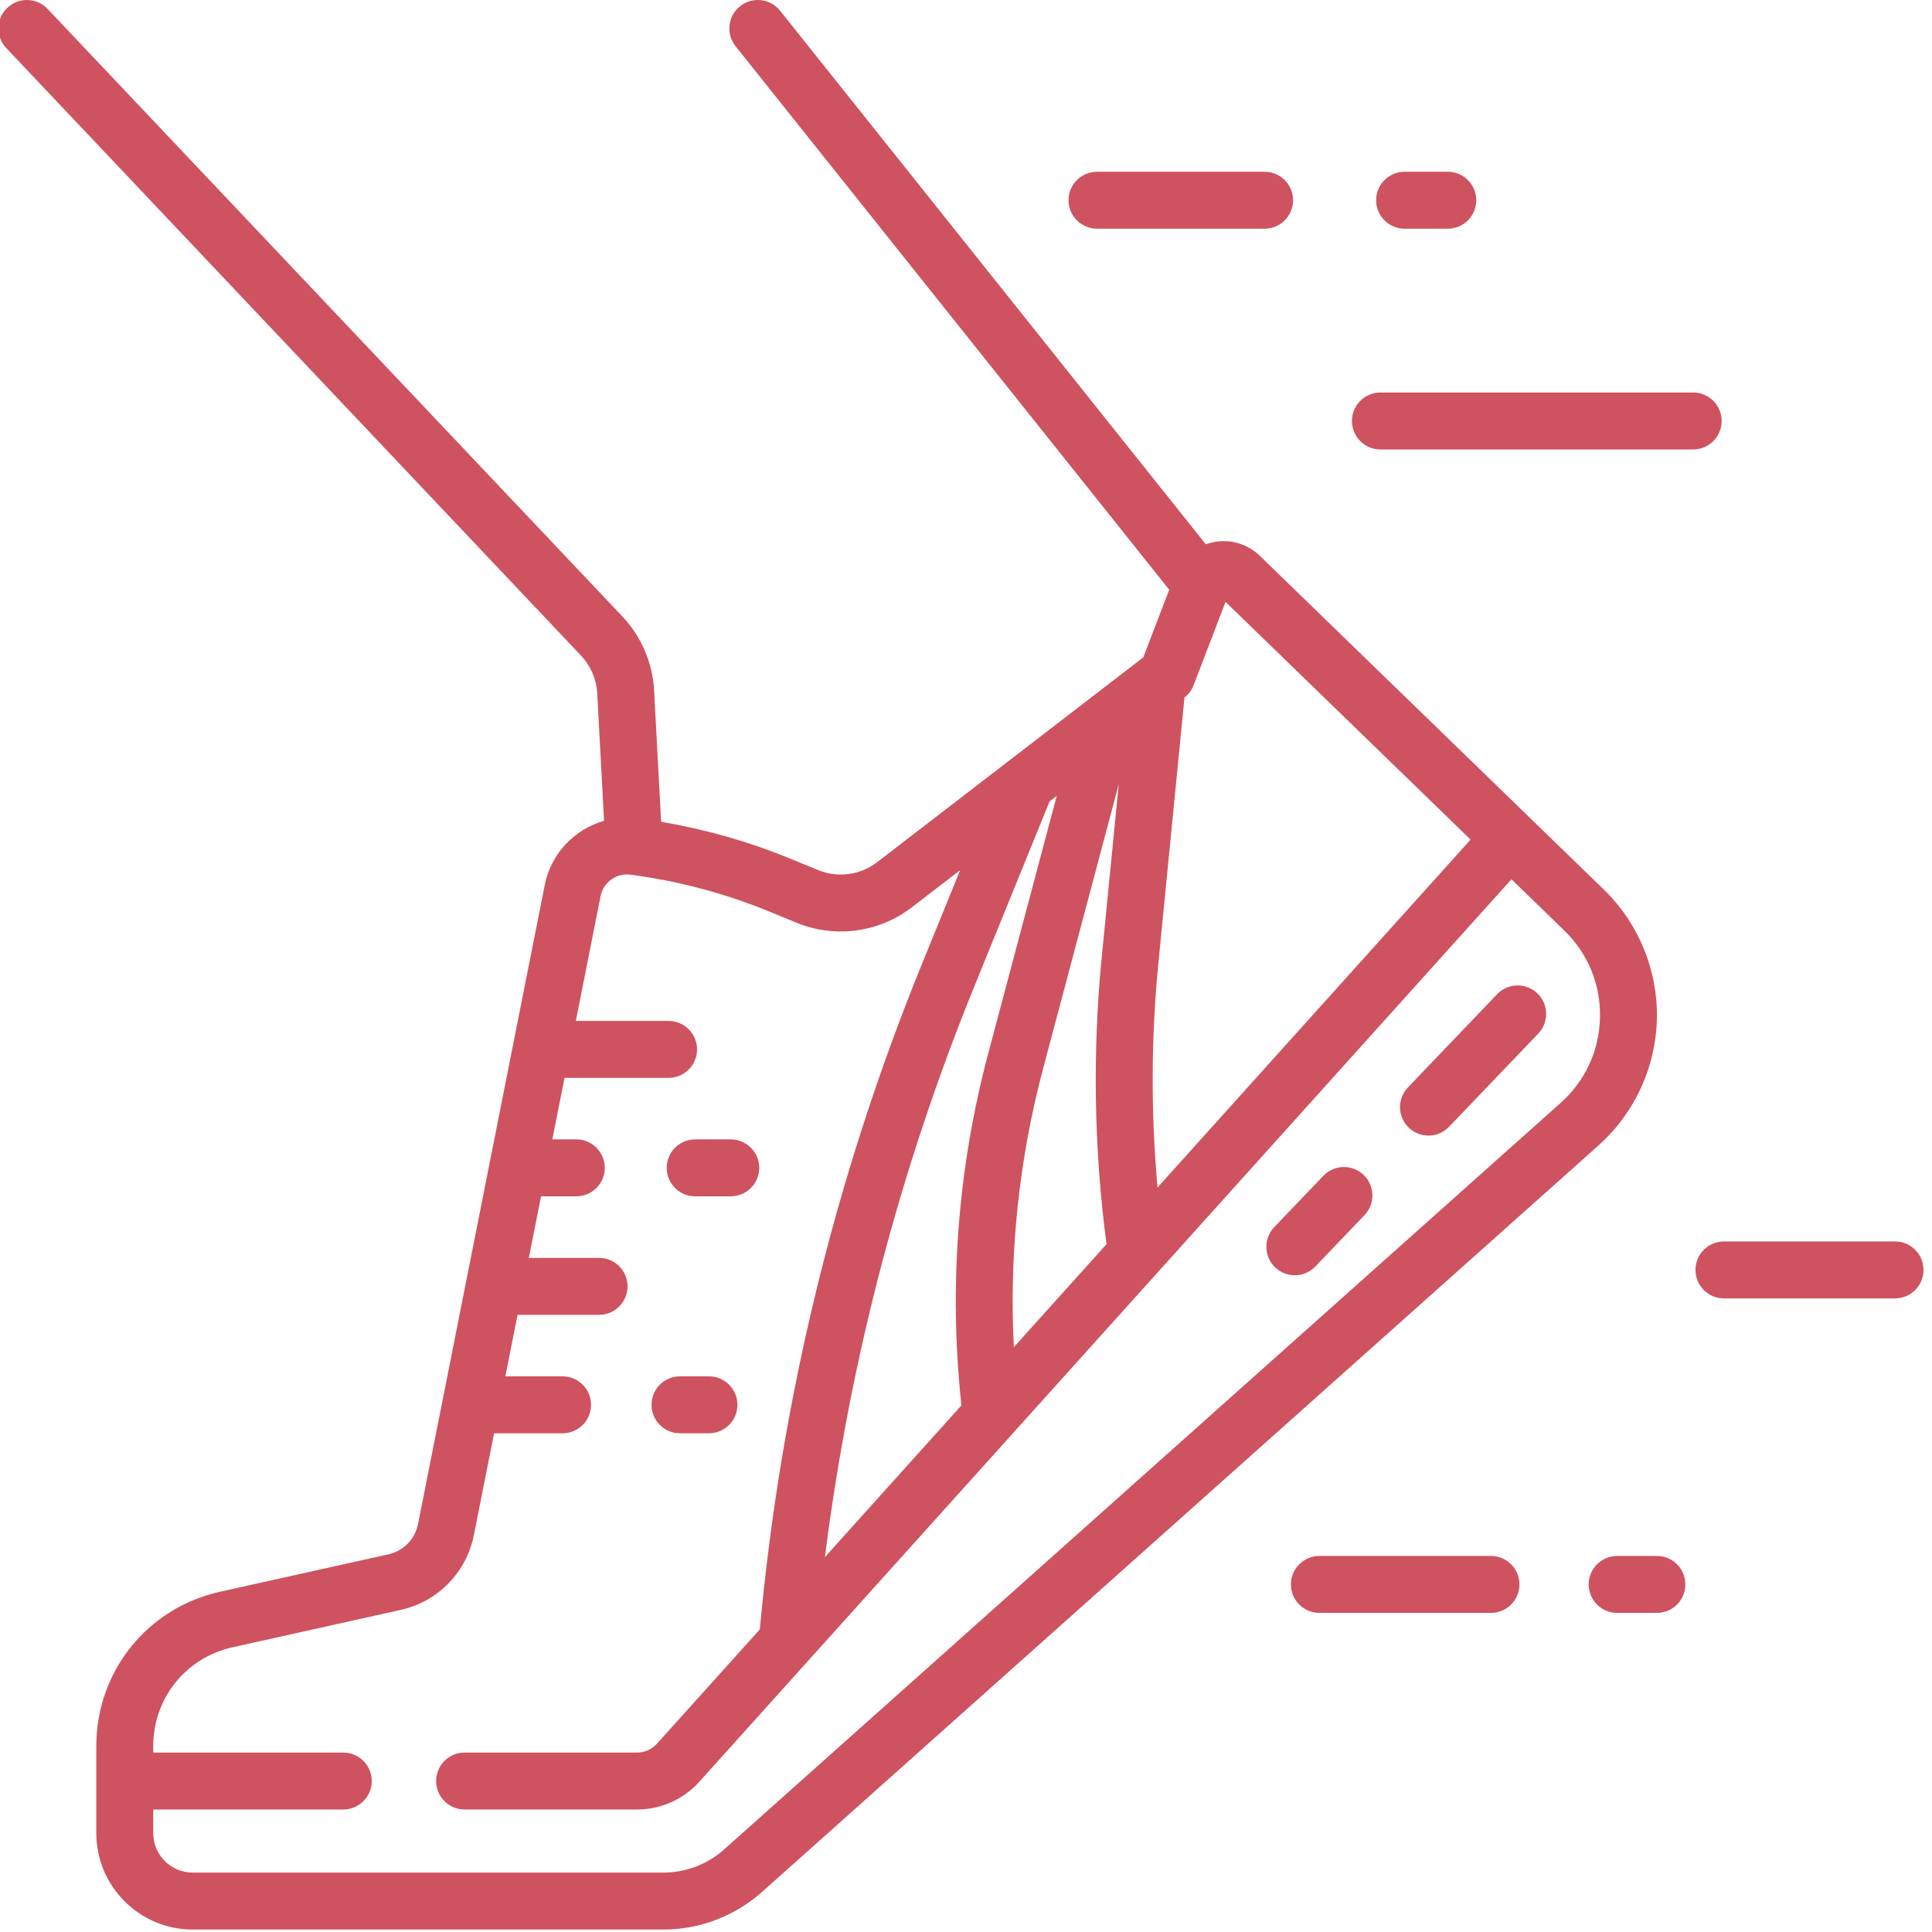 <svg xmlns="http://www.w3.org/2000/svg" viewBox="0 0 509 509" width="509" height="509">
	<style>
		tspan { white-space:pre }
		.shp0 { fill: #cf5260 } 
	</style>
	<path id="Layer" fill-rule="evenodd" class="shp0" d="M436.52 268.37C436.26 281.11 430.66 293.27 421.15 301.76L200.8 498.41C193.62 504.82 184.37 508.35 174.75 508.35L50.76 508.35C36.76 508.35 25.37 496.96 25.37 482.96L25.37 460.03C25.37 440.35 38.78 423.62 57.99 419.35L102.36 409.49C106.29 408.62 109.35 405.49 110.13 401.54L143.52 233.15C145.17 224.82 151.41 218.46 159.14 216.25L157.35 182.71C157.15 178.97 155.62 175.42 153.05 172.7L1.64 12.65C-1.21 9.65 -1.07 4.9 1.94 2.05C4.94 -0.79 9.69 -0.66 12.54 2.35L163.95 162.39C168.96 167.69 171.94 174.63 172.33 181.91L174.18 216.51C185.8 218.48 197.19 221.71 208.11 226.18L215.6 229.25C220.74 231.35 226.66 230.55 231.06 227.17L301.21 173.19L308.04 155.37L193.79 12.18C191.21 8.94 191.74 4.22 194.98 1.64C198.22 -0.95 202.94 -0.41 205.52 2.82L317.68 143.4C318.24 143.19 318.82 143.02 319.41 142.89C323.93 141.89 328.59 143.22 331.91 146.43L422.55 234.37C431.7 243.24 436.79 255.63 436.52 268.37ZM322.88 158.57L314.46 180.53C313.97 181.81 313.14 182.93 312.06 183.77L305.19 253.66C303.26 273.33 303.19 293.17 304.96 312.85L387.44 221.2L322.88 158.57ZM256.69 259.88C237.05 308.15 223.85 358.62 217.33 410.23L253.29 370.26C249.93 339.05 252.3 307.84 260.38 277.45L278.41 209.67L276.53 211.11L256.69 259.88ZM291.52 327.79C288.22 302.74 287.79 277.33 290.26 252.2L294.74 206.61L274.87 281.31C268.45 305.45 265.85 330.14 267.1 354.92L291.52 327.79ZM411.16 290.57C417.67 284.76 421.35 276.77 421.53 268.06C421.71 259.34 418.37 251.2 412.11 245.14L398.21 231.65L212.94 437.52L212.94 437.52L184.22 469.44C180.05 474.07 174.08 476.73 167.85 476.73L122.4 476.73C118.26 476.73 114.9 473.37 114.9 469.23C114.9 465.09 118.26 461.73 122.4 461.73L167.84 461.73C169.83 461.73 171.74 460.88 173.07 459.4L200.18 429.28C205.69 369.1 220.01 310.22 242.79 254.23L252.96 229.25L240.21 239.05C231.59 245.69 219.98 247.25 209.92 243.13L202.43 240.06C190.78 235.29 178.54 232.06 166.05 230.44C165.75 230.4 165.45 230.38 165.15 230.38C161.84 230.38 158.89 232.74 158.23 236.07L151.71 268.97L176.14 268.97C180.29 268.97 183.64 272.33 183.64 276.47C183.64 280.61 180.29 283.97 176.14 283.97L148.73 283.97L145.52 300.18L151.83 300.18C155.97 300.18 159.33 303.54 159.33 307.68C159.33 311.83 155.97 315.18 151.83 315.18L142.54 315.18L139.33 331.4L157.83 331.4C161.97 331.4 165.33 334.75 165.33 338.9C165.33 343.04 161.97 346.4 157.83 346.4L136.36 346.4L133.14 362.61L148.22 362.61C152.36 362.61 155.72 365.97 155.72 370.11C155.72 374.25 152.36 377.61 148.22 377.61L130.17 377.61L124.84 404.45C122.9 414.24 115.35 421.97 105.61 424.13L61.25 433.99C48.95 436.73 40.37 447.43 40.37 460.03L40.37 461.73L90.44 461.73C94.58 461.73 97.94 465.09 97.94 469.23C97.94 473.37 94.58 476.73 90.44 476.73L40.37 476.73L40.37 482.96C40.37 488.69 45.03 493.35 50.76 493.35L174.74 493.35C180.68 493.35 186.38 491.17 190.81 487.22L411.16 290.57Z" />
	<path id="Layer" class="shp0" d="M348.65 309.77L335.71 323.29C332.85 326.29 332.95 331.03 335.95 333.9C337.4 335.29 339.27 335.98 341.13 335.98C343.11 335.98 345.08 335.2 346.55 333.66L359.49 320.14C362.35 317.15 362.25 312.4 359.25 309.54C356.26 306.68 351.51 306.78 348.65 309.77Z" />
	<path id="Layer" class="shp0" d="M394.43 261.93L370.93 286.49C368.06 289.49 368.17 294.23 371.16 297.1C372.61 298.49 374.48 299.18 376.35 299.18C378.32 299.18 380.29 298.4 381.77 296.86L405.27 272.3C408.13 269.31 408.02 264.56 405.03 261.7C402.04 258.84 397.29 258.94 394.43 261.93Z" />
	<path id="Layer" class="shp0" d="M179.15 377.61L186.78 377.61C190.92 377.61 194.28 374.25 194.28 370.11C194.28 365.97 190.92 362.61 186.78 362.61L179.15 362.61C175 362.61 171.65 365.97 171.65 370.11C171.65 374.25 175 377.61 179.15 377.61Z" />
	<path id="Layer" class="shp0" d="M183.15 315.18L192.52 315.18C196.66 315.18 200.02 311.83 200.02 307.68C200.02 303.54 196.66 300.18 192.52 300.18L183.15 300.18C179 300.18 175.65 303.54 175.65 307.68C175.65 311.83 179 315.18 183.15 315.18Z" />
	<path id="Layer" class="shp0" d="M289.01 60.25L333.17 60.25C337.31 60.25 340.67 56.89 340.67 52.75C340.67 48.61 337.31 45.25 333.17 45.25L289.01 45.25C284.87 45.25 281.51 48.61 281.51 52.75C281.51 56.89 284.87 60.25 289.01 60.25Z" />
	<path id="Layer" class="shp0" d="M370.05 60.25L381.43 60.25C385.57 60.25 388.93 56.89 388.93 52.75C388.93 48.61 385.57 45.25 381.43 45.25L370.05 45.25C365.91 45.25 362.55 48.61 362.55 52.75C362.55 56.89 365.91 60.25 370.05 60.25Z" />
	<path id="Layer" class="shp0" d="M453.58 110.91C453.58 106.77 450.22 103.41 446.08 103.41L363.68 103.41C359.53 103.41 356.18 106.77 356.18 110.91C356.18 115.05 359.53 118.41 363.68 118.41L446.08 118.41C450.22 118.41 453.58 115.05 453.58 110.91Z" />
	<path id="Layer" class="shp0" d="M499.26 327.07L454.19 327.07C450.04 327.07 446.69 330.43 446.69 334.57C446.69 338.71 450.04 342.07 454.19 342.07L499.26 342.07C503.4 342.07 506.76 338.71 506.76 334.57C506.76 330.43 503.4 327.07 499.26 327.07Z" />
	<path id="Layer" class="shp0" d="M392.81 409.93L347.6 409.93C343.46 409.93 340.1 413.29 340.1 417.43C340.1 421.57 343.46 424.93 347.6 424.93L392.81 424.93C396.96 424.93 400.31 421.57 400.31 417.43C400.31 413.29 396.95 409.93 392.81 409.93Z" />
	<path id="Layer" class="shp0" d="M436.52 409.93L426.05 409.93C421.91 409.93 418.55 413.29 418.55 417.43C418.55 421.57 421.91 424.93 426.05 424.93L436.52 424.93C440.66 424.93 444.02 421.57 444.02 417.43C444.02 413.29 440.66 409.93 436.52 409.93Z" />
</svg>
